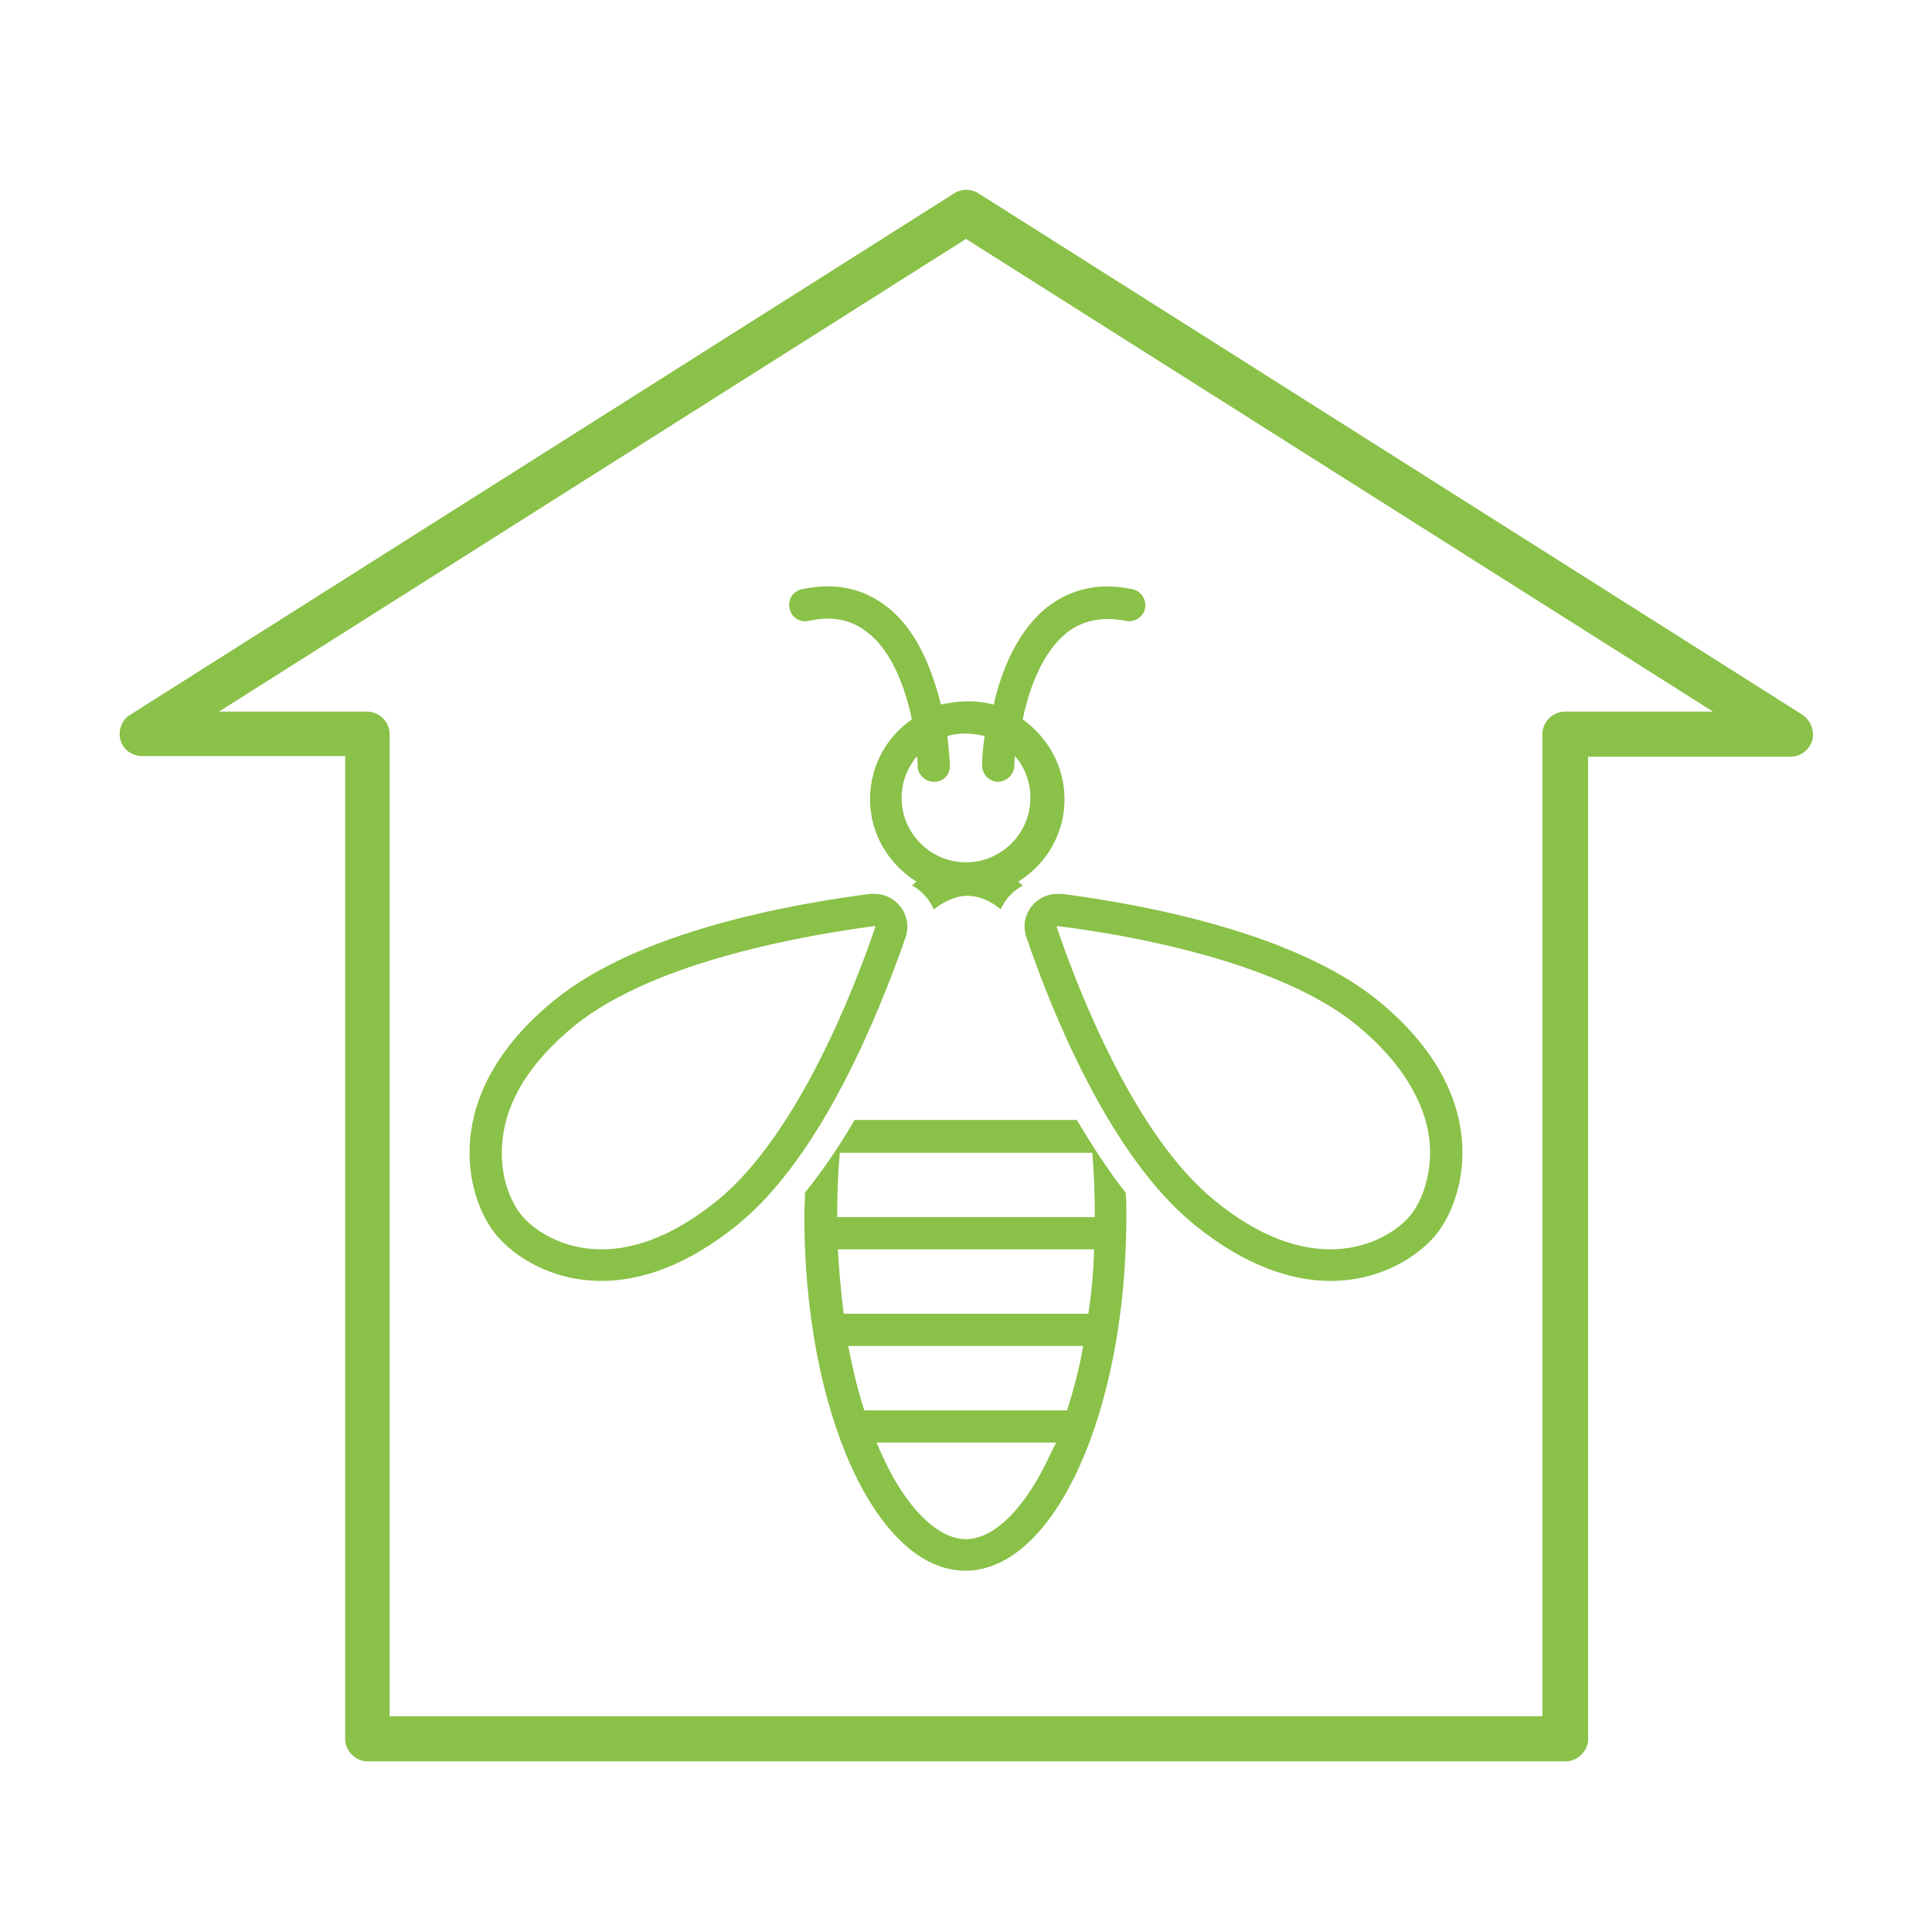 <?xml version="1.0" encoding="utf-8"?>
<!-- Generator: Adobe Illustrator 22.0.1, SVG Export Plug-In . SVG Version: 6.00 Build 0)  -->
<svg version="1.1" id="Layer_1" xmlns="http://www.w3.org/2000/svg" xmlns:xlink="http://www.w3.org/1999/xlink" x="0px" y="0px"
	 viewBox="0 0 300 300" style="enable-background:new 0 0 300 300;" xml:space="preserve">
<style type="text/css">
	.st0{fill:#8AC148;}
</style>
<g>
	<path class="st0" d="M146.1,109.4c-1.3-5.3-3.7-11.6-8.4-15.2c-3.7-2.9-8.1-3.8-13.2-2.7c-1.4,0.3-2.2,1.6-1.9,3
		c0.3,1.4,1.6,2.2,3,1.9c3.6-0.8,6.6-0.2,9.1,1.8c3.9,3,5.9,8.8,6.9,13.5c-3.9,2.7-6.5,7.2-6.5,12.4c0,5.4,2.9,10.1,7.2,12.8
		c-0.2,0.2-0.5,0.4-0.7,0.6c1,0.5,1.9,1.3,2.6,2.3c0.3,0.5,0.6,0.9,0.8,1.4c1.7-1.3,3.5-2.1,5.2-2.1s3.5,0.7,5.2,2.1
		c0.2-0.5,0.5-1,0.8-1.4c0.7-1,1.6-1.7,2.6-2.3c-0.2-0.2-0.5-0.4-0.7-0.6c4.3-2.6,7.2-7.4,7.2-12.8c0-5.1-2.6-9.6-6.5-12.4
		c1-4.7,3-10.4,6.9-13.5c2.5-1.9,5.5-2.5,9.1-1.8c1.4,0.3,2.7-0.6,3-1.9s-0.6-2.7-1.9-3c-5.1-1.1-9.5-0.1-13.2,2.7
		c-4.7,3.7-7.2,9.9-8.4,15.2c-1.2-0.3-2.5-0.5-3.9-0.5S147.4,109.1,146.1,109.4z M154.9,121.4C154.9,121.4,155,121.4,154.9,121.4
		c1.4,0,2.5-1.1,2.6-2.4c0,0,0-0.6,0.1-1.6c1.5,1.7,2.4,4,2.4,6.5c0,5.5-4.5,10-10,10s-10-4.5-10-10c0-2.5,0.9-4.7,2.4-6.5
		c0.1,0.9,0.1,1.5,0.1,1.6c0,1.3,1.2,2.4,2.5,2.4c0,0,0.1,0,0.1,0c1.4,0,2.5-1.2,2.4-2.6c0-0.2-0.1-2-0.4-4.5
		c0.9-0.3,1.9-0.4,2.9-0.4s2,0.2,2.9,0.4c-0.4,2.5-0.4,4.3-0.4,4.5C152.5,120.2,153.5,121.3,154.9,121.4z"/>
	<path class="st0" d="M164.2,138.8c-3.5,0-6,3.4-4.8,6.8c4,11.7,13,34,26.1,44.6c7.9,6.4,15.1,8.7,21.1,8.7c7.8,0,13.6-3.8,16.4-7.2
		c4.6-5.7,9.1-21.6-9.1-36.4c-13.1-10.6-36.7-14.9-49-16.5C164.7,138.8,164.4,138.8,164.2,138.8z M222,177.4
		c0.4,5.1-1.3,9.2-2.9,11.2c-2,2.5-6.5,5.4-12.5,5.4c-5.7,0-11.8-2.5-18-7.6c-12.5-10.1-21.3-33-24.5-42.4c0,0,0-0.1,0-0.1
		c0,0,0.1-0.1,0.1-0.1c0,0,0,0,0,0c9.8,1.2,34,5.2,46.5,15.4C217.5,164.8,221.4,171.1,222,177.4z"/>
	<path class="st0" d="M167.2,173.9h-34.5c-2.3,4-4.9,7.8-7.7,11.3c0,1.2-0.1,2.5-0.1,3.7c0,30.4,11.2,55,25,55s25-24.6,25-55
		c0-1.3,0-2.5-0.1-3.7C172.1,181.8,169.6,177.9,167.2,173.9z M163.1,225.8c-3.8,8.3-8.7,13.2-13.1,13.2s-9.4-4.9-13.1-13.2
		c-0.3-0.6-0.5-1.2-0.8-1.8h27.9C163.7,224.6,163.4,225.2,163.1,225.8z M165.7,219h-31.5c-1-3.1-1.8-6.5-2.5-10h36.5
		C167.6,212.5,166.7,215.8,165.7,219z M169,204H131c-0.4-3.2-0.7-6.6-0.9-10h39.8C169.8,197.4,169.5,200.7,169,204z M130,189
		c0-3.4,0.1-6.7,0.4-10h39.2c0.3,3.3,0.4,6.6,0.4,10H130z"/>
	<path class="st0" d="M135.8,138.8c-0.2,0-0.4,0-0.7,0c-12.3,1.6-35.9,5.8-49,16.5c-18.2,14.8-13.7,30.8-9.1,36.4
		c2.8,3.4,8.6,7.2,16.4,7.2c6,0,13.2-2.3,21.1-8.7c13.1-10.6,22-32.9,26.1-44.6C141.8,142.2,139.2,138.8,135.8,138.8z M135.9,144
		c-3.2,9.4-12,32.2-24.5,42.4c-6.2,5-12.2,7.6-18,7.6c-6,0-10.5-2.9-12.5-5.4c-1.6-2-3.4-6.1-2.9-11.2c0.5-6.4,4.4-12.6,11.3-18.2
		c12.5-10.1,36.6-14.1,46.5-15.4c0,0,0,0,0,0c0,0,0.1,0,0.1,0.1C135.9,143.9,135.9,144,135.9,144z"/>
	<path class="st0" d="M279.9,111l-128-81c-1.1-0.7-2.6-0.7-3.7,0l-128,81c-1.3,0.8-1.9,2.4-1.5,3.9c0.4,1.5,1.8,2.5,3.4,2.5h31.5
		V270c0,1.9,1.6,3.5,3.5,3.5h186c1.9,0,3.5-1.6,3.5-3.5V117.5H278c1.6,0,2.9-1,3.4-2.5C281.8,113.5,281.2,111.9,279.9,111z
		 M243,110.5c-1.9,0-3.5,1.6-3.5,3.5v152.5h-179V114c0-1.9-1.6-3.5-3.5-3.5H34l116-73.4l116,73.4H243z"/>
</g>
</svg>
